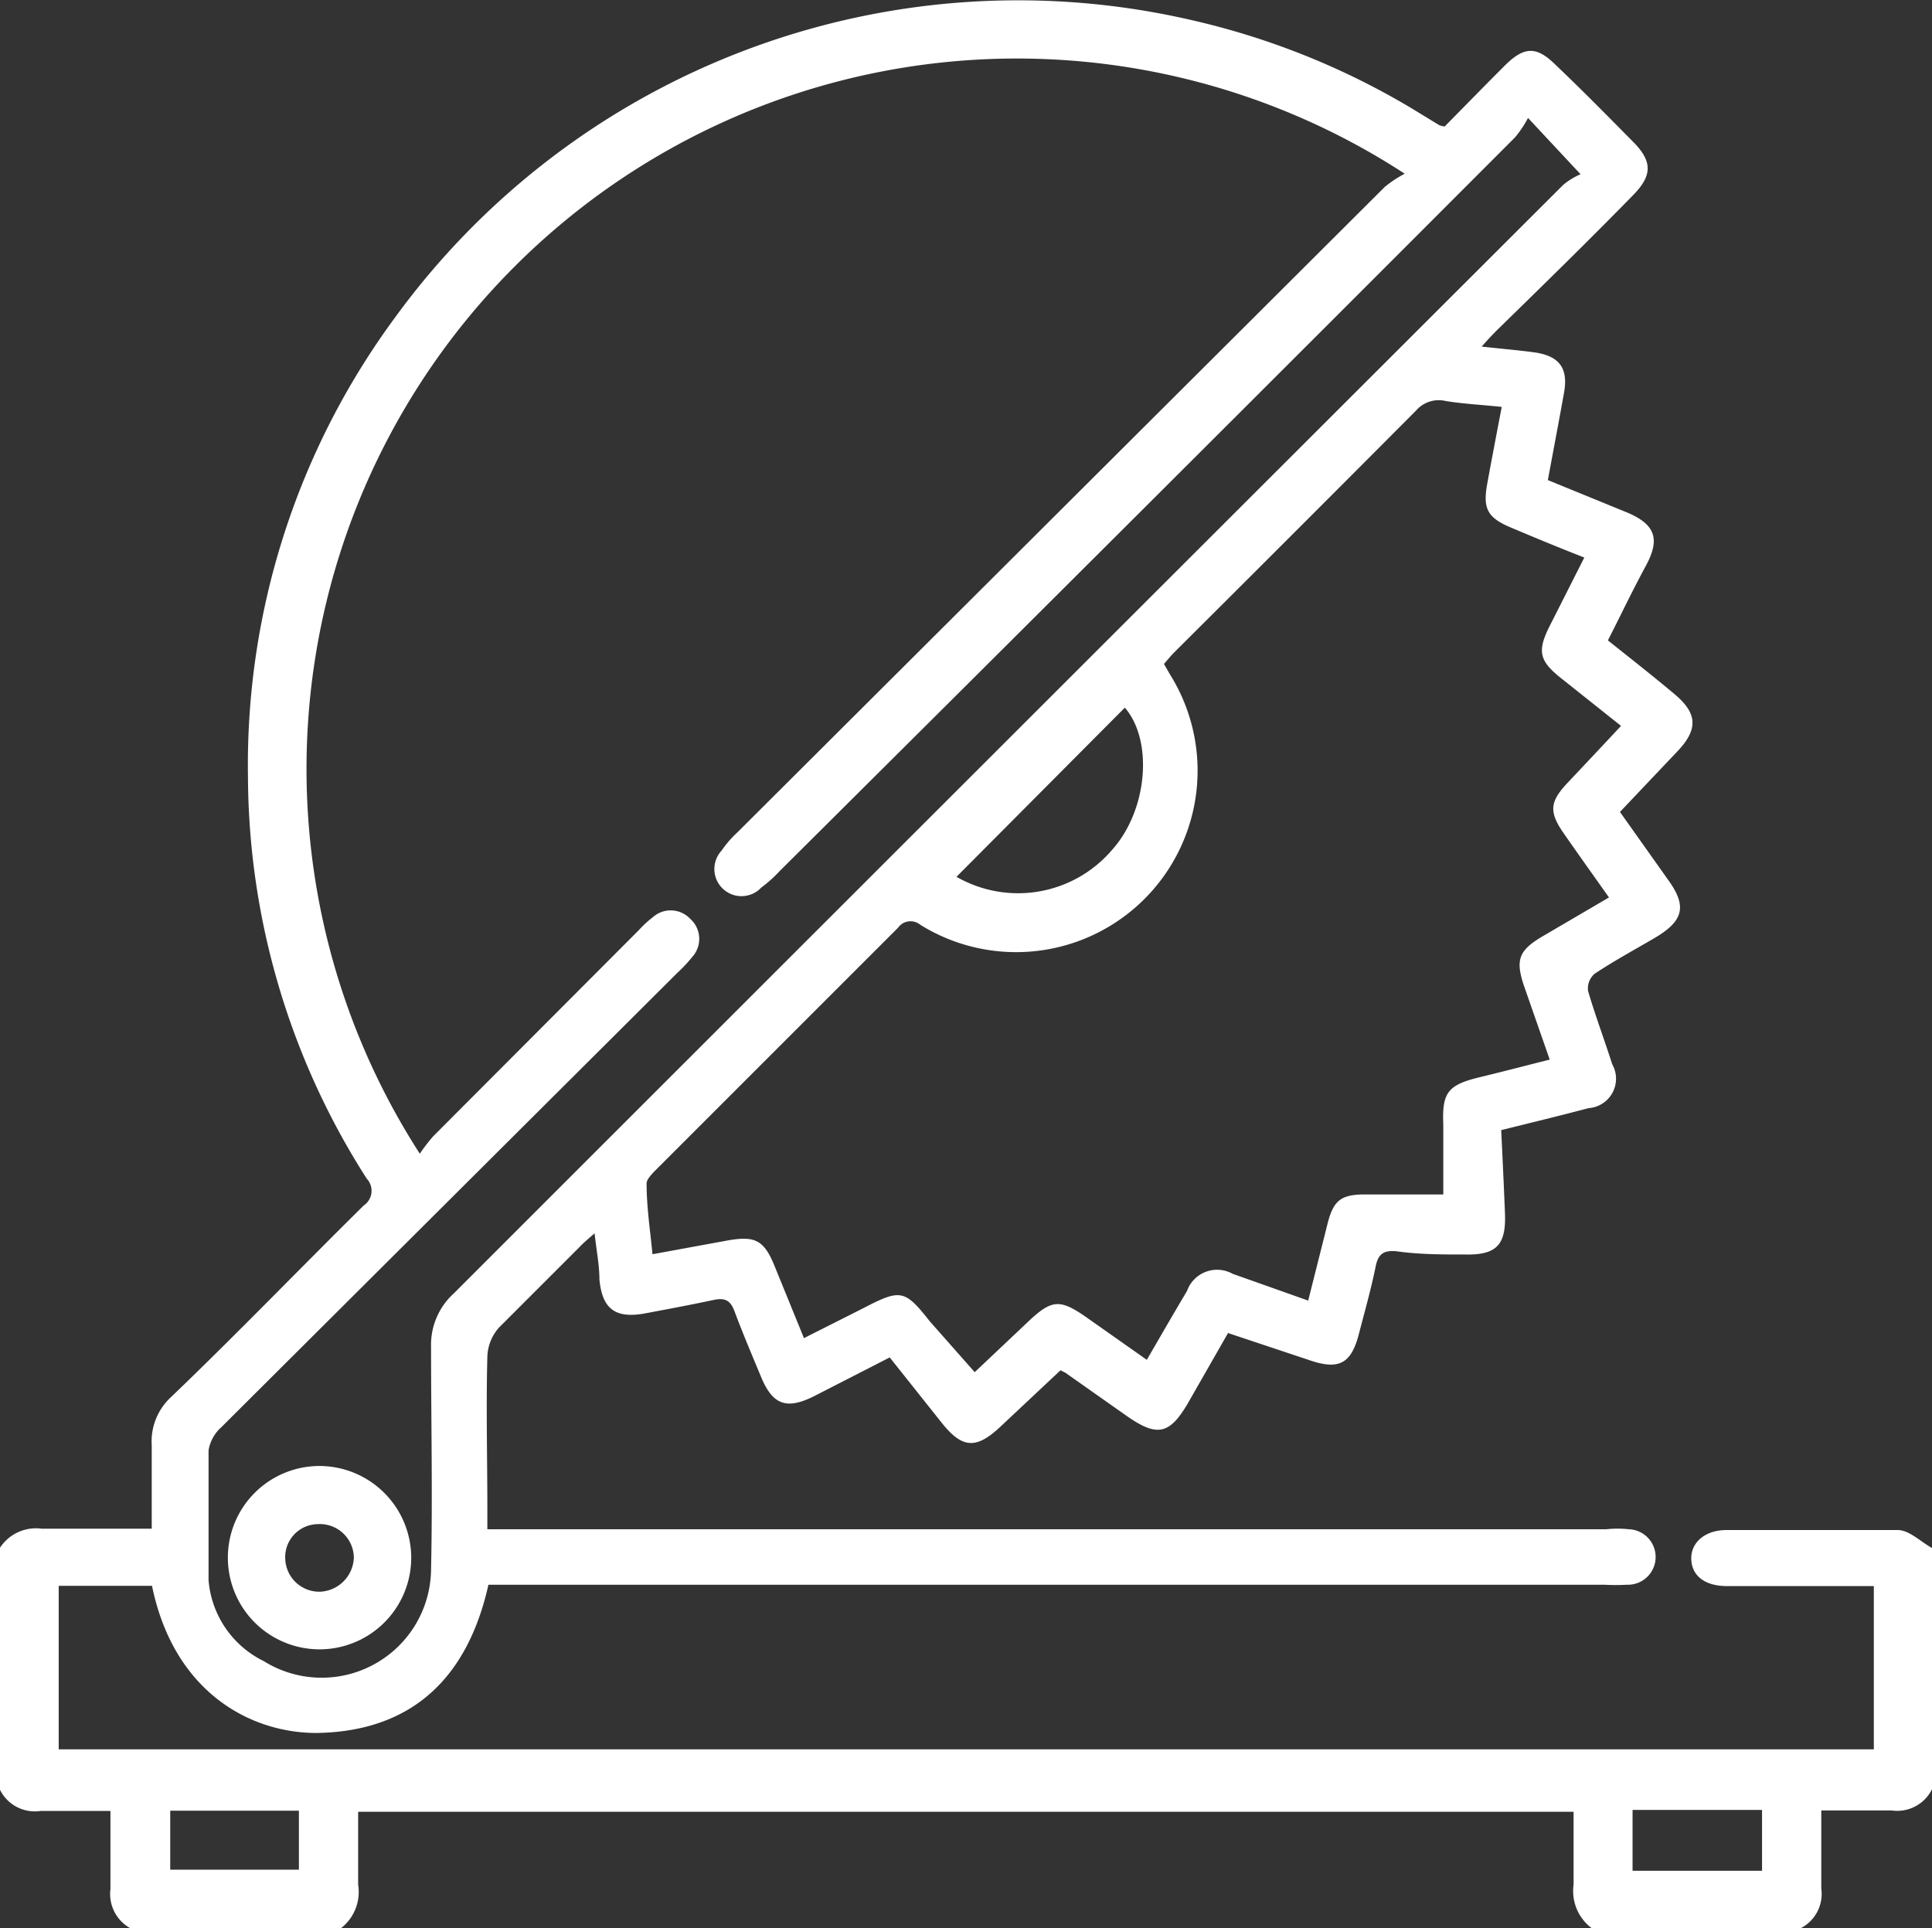 <svg id="Layer_1" data-name="Layer 1" xmlns="http://www.w3.org/2000/svg" viewBox="0 0 72.07 71.93"><rect x="0" y="0" width="72.07" height="71.93" fill="#333333" stroke="none"/><defs><style>.cls-1{fill:#fff;}</style></defs><path class="cls-1" d="M3.16,62.77a1.6,1.6,0,0,1,1.56-.71c1.34,0,2.67,0,4.1,0,0-1.07,0-2.1,0-3.11a2.25,2.25,0,0,1,.73-1.81C12,54.79,14.32,52.38,16.73,50a.66.66,0,0,0,.11-1,28,28,0,0,1-4.43-15A28.12,28.12,0,0,1,17.9,16.87,28.74,28.74,0,0,1,47.61,5.78a28.2,28.2,0,0,1,8.24,3.31l1,.61a1,1,0,0,0,.2.05c.73-.74,1.48-1.51,2.24-2.27s1.22-.71,1.93,0c1,.95,1.94,1.91,2.89,2.87.69.71.68,1.22,0,1.93C62.43,14,60.73,15.66,59,17.35c-.16.16-.32.33-.57.61.72.08,1.34.13,2,.22.92.14,1.24.61,1.07,1.52-.19,1.06-.39,2.11-.6,3.24l2.91,1.19c1.1.45,1.29,1,.75,2s-.93,1.83-1.42,2.79c.84.67,1.67,1.32,2.48,2s.93,1.26.15,2.1l-2.18,2.3,1.78,2.51c.73,1,.61,1.55-.5,2.2-.75.44-1.51.85-2.23,1.33a.73.73,0,0,0-.24.64c.27.92.61,1.82.9,2.73a1.1,1.1,0,0,1-.88,1.64c-1.06.28-2.13.54-3.26.82.05,1.05.1,2.07.14,3.1.05,1.19-.32,1.57-1.51,1.54-.84,0-1.69,0-2.53-.12-.51-.05-.7.12-.79.6-.17.83-.4,1.64-.61,2.45-.29,1.15-.75,1.4-1.89,1l-3-1L47.46,57.4c-.68,1.15-1.14,1.24-2.26.46l-2.3-1.62-.18-.09-2.28,2.14c-.88.81-1.39.77-2.15-.18l-1.94-2.44L33.5,57.13c-1,.49-1.51.31-1.94-.71-.34-.82-.69-1.64-1-2.47-.16-.44-.39-.51-.8-.42-.84.18-1.7.34-2.55.5-1.11.2-1.59-.18-1.69-1.28,0-.53-.11-1.06-.18-1.71-.24.21-.41.35-.56.51-1,1-2,2-3,3a1.71,1.71,0,0,0-.44,1.09c-.05,1.89,0,3.79,0,5.69,0,.23,0,.45,0,.75H63.08a3.91,3.91,0,0,1,.84,0,1,1,0,0,1-.07,2.07,8,8,0,0,1-.85,0H21.38c-.77,3.45-2.83,5.48-6.42,5.53-2.44,0-5.31-1.5-6.13-5.49H5.35v6.1H73.06V64.2H67.58c-.83,0-1.31-.39-1.33-1s.49-1.08,1.29-1.09c2.14,0,4.27,0,6.41,0,.43,0,.85.43,1.28.67v9a1.45,1.45,0,0,1-1.51.79H71.1c0,1,0,2,0,2.91a1.44,1.44,0,0,1-.8,1.5H62.56a1.73,1.73,0,0,1-.7-1.64c0-.91,0-1.81,0-2.72H16.52c0,.94,0,1.83,0,2.72A1.71,1.71,0,0,1,15.83,77H8.09a1.46,1.46,0,0,1-.81-1.5c0-.95,0-1.9,0-2.91H4.67a1.45,1.45,0,0,1-1.51-.79Zm57-53.34a4,4,0,0,1-.49.73Q46,23.85,32.24,37.53a4.87,4.87,0,0,1-.68.61,1,1,0,0,1-1.48-1.38,4,4,0,0,1,.6-.69L54.82,12a4.52,4.52,0,0,1,.74-.49A26.5,26.5,0,0,0,18.82,48.07a7.12,7.12,0,0,1,.49-.64L27,39.72a3.79,3.79,0,0,1,.51-.47,1,1,0,0,1,1.4.06,1,1,0,0,1,.09,1.4,5.67,5.67,0,0,1-.58.62l-17,16.94a1.47,1.47,0,0,0-.48.87c0,1.61,0,3.23,0,4.84A3.69,3.69,0,0,0,13,67a4.08,4.08,0,0,0,6.24-3.43c.06-2.76,0-5.53,0-8.29a2.59,2.59,0,0,1,.85-2Q40.77,32.6,61.47,11.93a2.6,2.6,0,0,1,.65-.4ZM39.52,56.22l2-1.89c.88-.83,1.18-.85,2.19-.14l2.23,1.57c.51-.88,1-1.73,1.5-2.57a1.19,1.19,0,0,1,1.7-.64l2.82,1,.73-2.9c.22-.85.51-1.06,1.39-1.06H57c0-.83,0-1.71,0-2.59-.05-1.19.15-1.48,1.3-1.77.88-.21,1.75-.44,2.67-.67L60,41.78c-.31-.94-.18-1.29.67-1.8l2.51-1.47c-.6-.85-1.16-1.63-1.7-2.41s-.51-1.16.15-1.86,1.31-1.39,2-2.13l-2.25-1.79c-.8-.64-.88-1-.42-1.92l1.3-2.57c-1-.39-1.86-.75-2.74-1.12s-1.05-.71-.88-1.64.35-1.87.54-2.86c-.75-.08-1.42-.11-2.09-.22a1.12,1.12,0,0,0-1.11.36q-4.46,4.48-9,9c-.14.14-.27.3-.4.45l.23.4a6.77,6.77,0,0,1-9.32,9.33.57.57,0,0,0-.83.11l-9.1,9.1c-.12.13-.29.31-.28.45,0,.86.13,1.71.22,2.63l2.84-.52c1-.17,1.33,0,1.73,1l1.08,2.65,2.24-1.13c1.37-.71,1.52-.68,2.46.51Zm-.68-18.48a4.61,4.61,0,0,0,5.8-1c1.34-1.49,1.54-4.09.48-5.31ZM9.51,72.58v2.2h4.8v-2.2Zm54.55,0v2.24h4.83V72.55H64.06Z" transform="translate(-3.16 -5.03)"/><path class="cls-1" d="M18.5,63.12a3.42,3.42,0,1,1-3.41-3.4A3.43,3.43,0,0,1,18.5,63.12Zm-3.39,1.29a1.32,1.32,0,0,0,1.25-1.28A1.27,1.27,0,0,0,15,61.89a1.23,1.23,0,0,0-1.2,1.29A1.27,1.27,0,0,0,15.11,64.41Z" transform="translate(-3.16 -5.03)"/></svg>